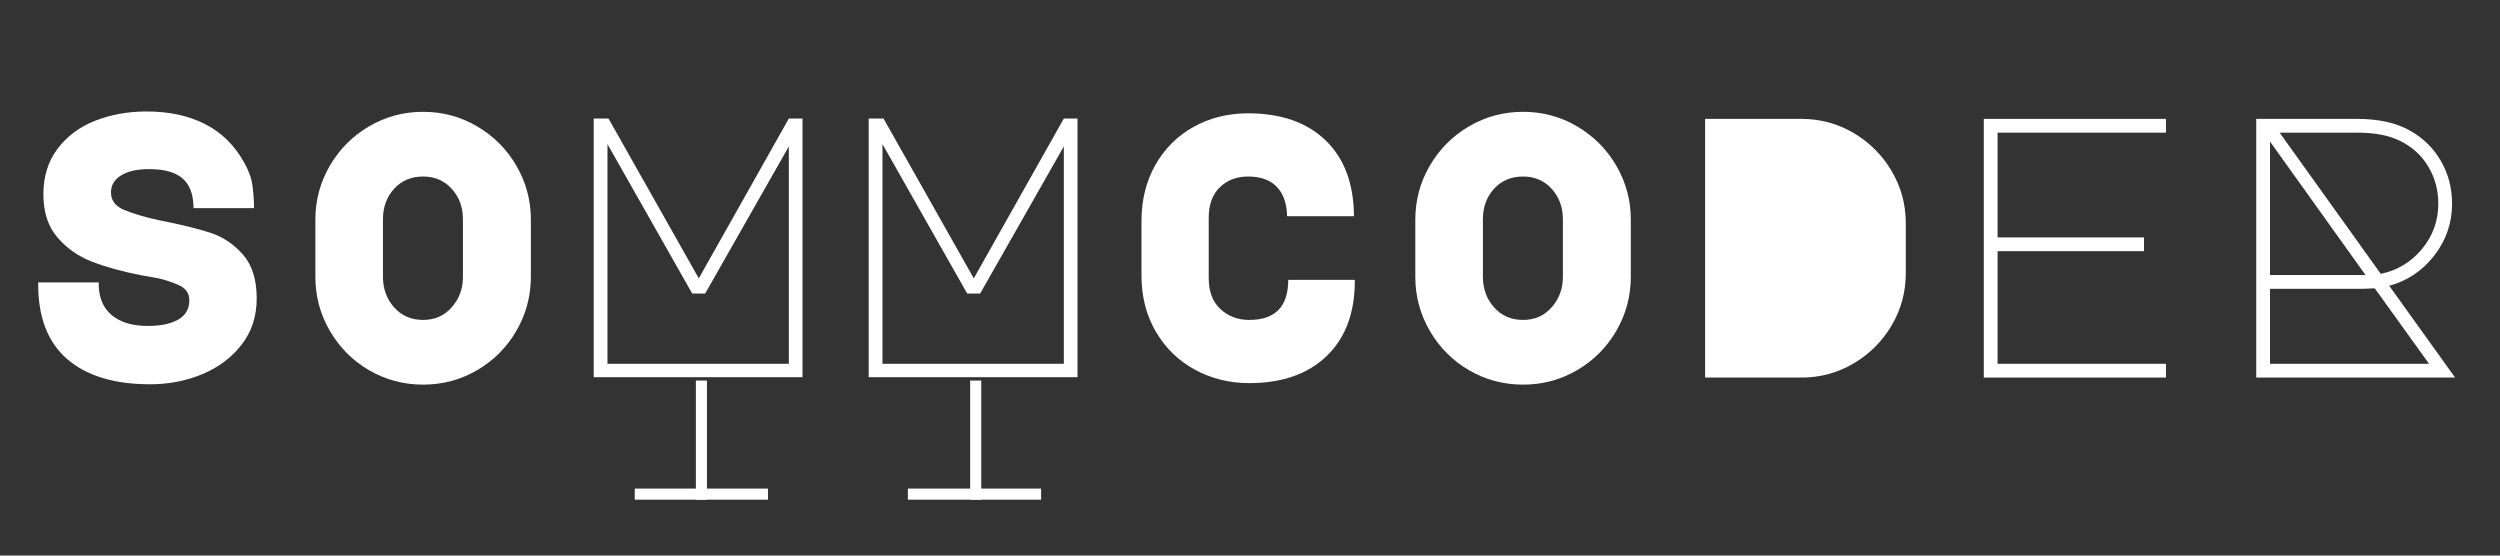 <svg xmlns="http://www.w3.org/2000/svg" xmlns:xlink="http://www.w3.org/1999/xlink" width="450" zoomAndPan="magnify" viewBox="0 0 337.5 75" height="100" preserveAspectRatio="xMidYMid meet" version="1.0"><rect x="0" y="0" width="337.5" height="75" fill="#333333" stroke="none"/><defs><g/></defs><g fill="#ffffff" fill-opacity="1"><g transform="translate(1.435, 50.971)"><g><path d="M 18.812 0.906 C 13.969 0.906 10.227 -0.238 7.594 -2.531 C 4.969 -4.82 3.676 -8.258 3.719 -12.844 L 11.891 -12.844 C 11.859 -10.938 12.426 -9.477 13.594 -8.469 C 14.77 -7.469 16.41 -6.969 18.516 -6.969 C 20.254 -6.969 21.625 -7.254 22.625 -7.828 C 23.625 -8.398 24.125 -9.27 24.125 -10.438 C 24.125 -11.406 23.613 -12.102 22.594 -12.531 C 21.582 -12.969 20.57 -13.281 19.562 -13.469 C 18.562 -13.656 17.941 -13.766 17.703 -13.797 C 15.129 -14.297 12.906 -14.906 11.031 -15.625 C 9.164 -16.344 7.598 -17.438 6.328 -18.906 C 5.055 -20.383 4.422 -22.328 4.422 -24.734 C 4.422 -27.141 5.055 -29.188 6.328 -30.875 C 7.598 -32.57 9.289 -33.836 11.406 -34.672 C 13.531 -35.504 15.848 -35.922 18.359 -35.922 C 21.398 -35.922 24.031 -35.352 26.25 -34.219 C 28.477 -33.082 30.234 -31.359 31.516 -29.047 C 32.148 -27.941 32.531 -26.879 32.656 -25.859 C 32.789 -24.836 32.859 -23.844 32.859 -22.875 L 24.688 -22.875 C 24.688 -24.688 24.203 -26.016 23.234 -26.859 C 22.266 -27.711 20.758 -28.141 18.719 -28.141 C 17.07 -28.141 15.797 -27.852 14.891 -27.281 C 13.992 -26.719 13.547 -25.953 13.547 -24.984 C 13.547 -23.91 14.145 -23.125 15.344 -22.625 C 16.551 -22.125 18.078 -21.672 19.922 -21.266 C 22.93 -20.672 25.281 -20.098 26.969 -19.547 C 28.656 -18.992 30.117 -18.016 31.359 -16.609 C 32.598 -15.203 33.219 -13.227 33.219 -10.688 C 33.219 -8.281 32.547 -6.207 31.203 -4.469 C 29.867 -2.727 28.102 -1.395 25.906 -0.469 C 23.719 0.445 21.352 0.906 18.812 0.906 Z M 18.812 0.906 "/></g></g></g><g fill="#ffffff" fill-opacity="1"><g transform="translate(38.558, 50.971)"><g><path d="M 4.016 -21.328 C 4.016 -23.93 4.664 -26.352 5.969 -28.594 C 7.27 -30.832 9.031 -32.602 11.25 -33.906 C 13.477 -35.219 15.914 -35.875 18.562 -35.875 C 21.207 -35.875 23.641 -35.219 25.859 -33.906 C 28.086 -32.602 29.852 -30.832 31.156 -28.594 C 32.457 -26.352 33.109 -23.93 33.109 -21.328 L 33.109 -13.594 C 33.109 -10.988 32.457 -8.562 31.156 -6.312 C 29.852 -4.07 28.086 -2.301 25.859 -1 C 23.641 0.301 21.207 0.953 18.562 0.953 C 15.914 0.953 13.477 0.301 11.25 -1 C 9.031 -2.301 7.27 -4.07 5.969 -6.312 C 4.664 -8.562 4.016 -10.988 4.016 -13.594 Z M 13.141 -13.594 C 13.141 -11.988 13.641 -10.617 14.641 -9.484 C 15.648 -8.348 16.957 -7.781 18.562 -7.781 C 20.133 -7.781 21.422 -8.348 22.422 -9.484 C 23.43 -10.617 23.938 -11.988 23.938 -13.594 L 23.938 -21.375 C 23.938 -23.008 23.43 -24.379 22.422 -25.484 C 21.422 -26.586 20.133 -27.141 18.562 -27.141 C 16.957 -27.141 15.648 -26.586 14.641 -25.484 C 13.641 -24.379 13.141 -23.008 13.141 -21.375 Z M 13.141 -13.594 "/></g></g></g><g fill="#ffffff" fill-opacity="1"><g transform="translate(75.681, 50.971)"><g><path d="M 4.469 -34.969 L 6.469 -34.969 L 18.656 -13.391 L 30.812 -34.969 L 32.656 -34.969 L 32.656 -0.047 L 4.469 -0.047 Z M 6.328 -1.859 L 30.812 -1.859 L 30.812 -31.203 L 19.516 -11.344 L 17.766 -11.344 L 6.328 -31.516 Z M 6.328 -1.859 "/></g></g></g><g fill="#ffffff" fill-opacity="1"><g transform="translate(112.805, 50.971)"><g><path d="M 4.469 -34.969 L 6.469 -34.969 L 18.656 -13.391 L 30.812 -34.969 L 32.656 -34.969 L 32.656 -0.047 L 4.469 -0.047 Z M 6.328 -1.859 L 30.812 -1.859 L 30.812 -31.203 L 19.516 -11.344 L 17.766 -11.344 L 6.328 -31.516 Z M 6.328 -1.859 "/></g></g></g><g fill="#ffffff" fill-opacity="1"><g transform="translate(149.928, 50.971)"><g><path d="M 32.969 -13.188 C 33 -8.812 31.742 -5.395 29.203 -2.938 C 26.66 -0.477 23.164 0.75 18.719 0.75 C 16.07 0.75 13.633 0.148 11.406 -1.047 C 9.188 -2.254 7.426 -3.961 6.125 -6.172 C 4.82 -8.379 4.172 -10.922 4.172 -13.797 L 4.172 -21.125 C 4.172 -23.969 4.797 -26.492 6.047 -28.703 C 7.297 -30.91 9.016 -32.625 11.203 -33.844 C 13.398 -35.062 15.852 -35.672 18.562 -35.672 C 23.008 -35.672 26.492 -34.457 29.016 -32.031 C 31.547 -29.602 32.828 -26.188 32.859 -21.781 L 23.828 -21.781 C 23.797 -23.477 23.336 -24.797 22.453 -25.734 C 21.566 -26.672 20.27 -27.141 18.562 -27.141 C 17.02 -27.141 15.75 -26.656 14.75 -25.688 C 13.75 -24.719 13.25 -23.348 13.25 -21.578 L 13.25 -13.391 C 13.25 -11.617 13.773 -10.238 14.828 -9.25 C 15.879 -8.27 17.176 -7.781 18.719 -7.781 C 22.227 -7.781 23.984 -9.582 23.984 -13.188 Z M 32.969 -13.188 "/></g></g></g><g fill="#ffffff" fill-opacity="1"><g transform="translate(187.051, 50.971)"><g><path d="M 4.016 -21.328 C 4.016 -23.93 4.664 -26.352 5.969 -28.594 C 7.27 -30.832 9.031 -32.602 11.25 -33.906 C 13.477 -35.219 15.914 -35.875 18.562 -35.875 C 21.207 -35.875 23.641 -35.219 25.859 -33.906 C 28.086 -32.602 29.852 -30.832 31.156 -28.594 C 32.457 -26.352 33.109 -23.93 33.109 -21.328 L 33.109 -13.594 C 33.109 -10.988 32.457 -8.562 31.156 -6.312 C 29.852 -4.07 28.086 -2.301 25.859 -1 C 23.641 0.301 21.207 0.953 18.562 0.953 C 15.914 0.953 13.477 0.301 11.25 -1 C 9.031 -2.301 7.27 -4.07 5.969 -6.312 C 4.664 -8.562 4.016 -10.988 4.016 -13.594 Z M 13.141 -13.594 C 13.141 -11.988 13.641 -10.617 14.641 -9.484 C 15.648 -8.348 16.957 -7.781 18.562 -7.781 C 20.133 -7.781 21.422 -8.348 22.422 -9.484 C 23.43 -10.617 23.938 -11.988 23.938 -13.594 L 23.938 -21.375 C 23.938 -23.008 23.43 -24.379 22.422 -25.484 C 21.422 -26.586 20.133 -27.141 18.562 -27.141 C 16.957 -27.141 15.648 -26.586 14.641 -25.484 C 13.641 -24.379 13.141 -23.008 13.141 -21.375 Z M 13.141 -13.594 "/></g></g></g><g fill="#ffffff" fill-opacity="1"><g transform="translate(224.174, 50.971)"><g><path d="M 6.016 0 L 6.016 -34.922 L 19.016 -34.922 C 21.555 -34.922 23.906 -34.285 26.062 -33.016 C 28.219 -31.742 29.93 -30.031 31.203 -27.875 C 32.473 -25.719 33.109 -23.367 33.109 -20.828 L 33.109 -14.094 C 33.109 -11.551 32.473 -9.203 31.203 -7.047 C 29.93 -4.891 28.219 -3.176 26.062 -1.906 C 23.906 -0.633 21.555 0 19.016 0 Z M 6.016 0 "/></g></g></g><g fill="#ffffff" fill-opacity="1"><g transform="translate(261.297, 50.971)"><g><path d="M 6.516 -34.922 L 31.109 -34.922 L 31.109 -33.062 L 8.375 -33.062 L 8.375 -18.922 L 28.141 -18.922 L 28.141 -17.062 L 8.375 -17.062 L 8.375 -1.859 L 31.109 -1.859 L 31.109 0 L 6.516 0 Z M 6.516 -34.922 "/></g></g></g><g fill="#ffffff" fill-opacity="1"><g transform="translate(298.421, 50.971)"><g><path d="M 33.016 0 L 6.172 0 L 6.172 -34.922 L 19.766 -34.922 C 22.672 -34.922 25.047 -34.398 26.891 -33.359 C 28.691 -32.359 30.094 -30.988 31.094 -29.25 C 32.102 -27.508 32.609 -25.586 32.609 -23.484 C 32.609 -20.867 31.805 -18.531 30.203 -16.469 C 28.598 -14.414 26.57 -13.055 24.125 -12.391 Z M 9.328 -33.062 L 22.984 -14 C 25.223 -14.469 27.078 -15.586 28.547 -17.359 C 30.016 -19.129 30.75 -21.172 30.75 -23.484 C 30.75 -25.316 30.297 -26.984 29.391 -28.484 C 28.492 -29.992 27.227 -31.148 25.594 -31.953 C 24.113 -32.691 22.188 -33.062 19.812 -33.062 Z M 8.031 -31.859 L 8.031 -13.844 L 20.922 -13.844 Z M 8.031 -1.859 L 29.5 -1.859 L 22.172 -12.047 L 20.625 -11.984 L 8.031 -11.984 Z M 8.031 -1.859 "/></g></g></g><path stroke-linecap="butt" transform="matrix(-0.749, -0, 0, -0.749, 140.552, 67.456)" fill="none" stroke-linejoin="miter" d="M 0.002 1 L 24.017 1 " stroke="#ffffff" stroke-width="2" stroke-opacity="1" stroke-miterlimit="4"/><path stroke-linecap="butt" transform="matrix(0, -0.749, 0.749, 0, 93.942, 67.454)" fill="none" stroke-linejoin="miter" d="M 0.002 1 L 21.471 1 " stroke="#ffffff" stroke-width="2" stroke-opacity="1" stroke-miterlimit="4"/><path stroke-linecap="butt" transform="matrix(0, -0.749, 0.749, 0, 130.971, 67.454)" fill="none" stroke-linejoin="miter" d="M 0.002 0.999 L 21.471 0.999 " stroke="#ffffff" stroke-width="2" stroke-opacity="1" stroke-miterlimit="4"/><path stroke-linecap="butt" transform="matrix(-0.749, -0, 0, -0.749, 103.674, 67.456)" fill="none" stroke-linejoin="miter" d="M -0.003 1 L 24.012 1 " stroke="#ffffff" stroke-width="2" stroke-opacity="1" stroke-miterlimit="4"/></svg>